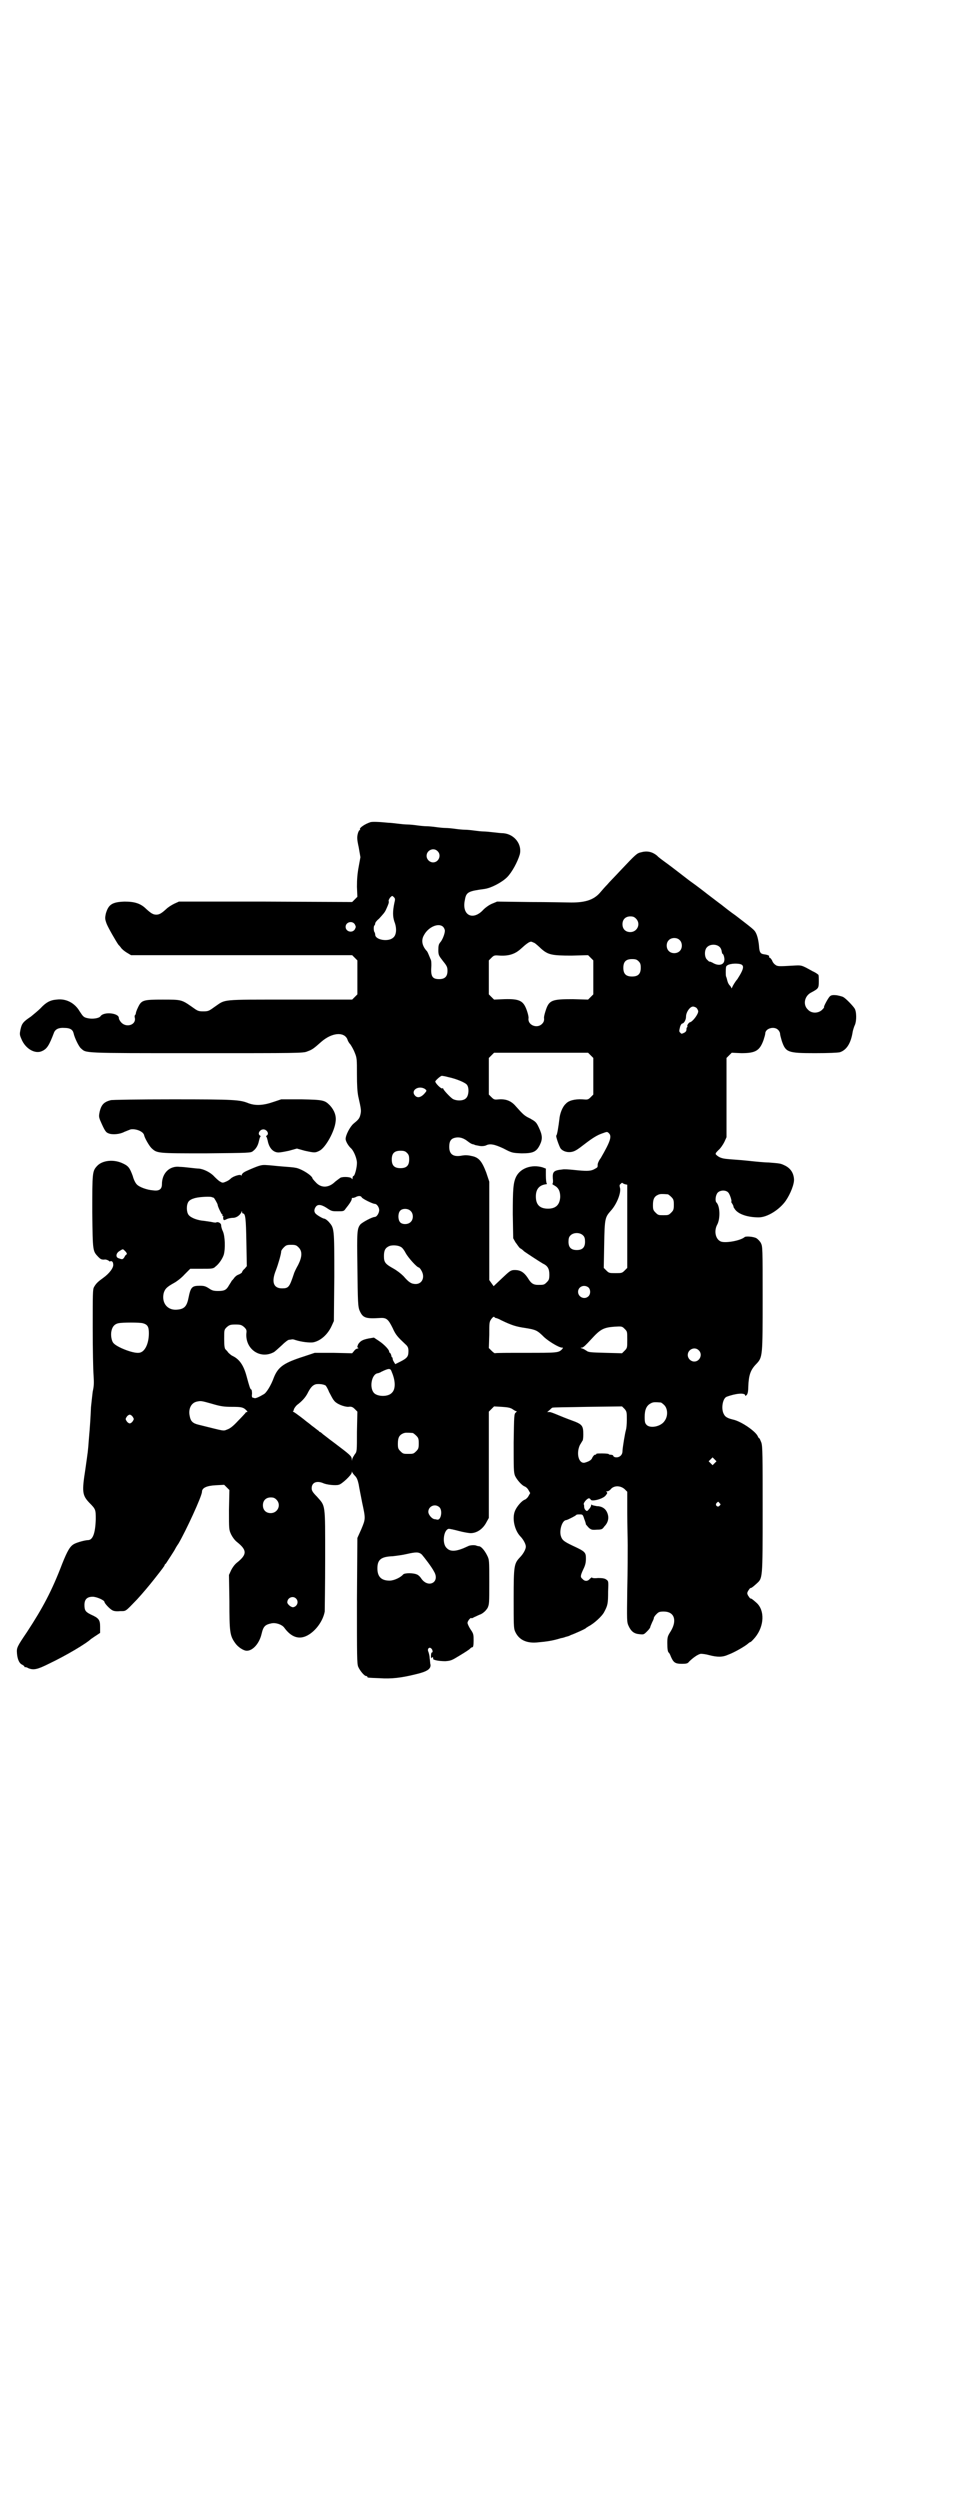 <?xml version="1.0" standalone="no"?>
<!DOCTYPE svg PUBLIC "-//W3C//DTD SVG 20010904//EN"
 "http://www.w3.org/TR/2001/REC-SVG-20010904/DTD/svg10.dtd">
<svg version="1.0" xmlns="http://www.w3.org/2000/svg"
 width="1105pt" height="2870pt" viewBox="0 0 1105 2870"
 preserveAspectRatio="xMidYMid meet">
<g transform="translate(0,2870) scale(0.5,-0.5)"
fill="#000000" stroke="none">
<path d="M850 3852 c-12 -4 -25 -13 -23 -16 1 -1 0 -2 -1 -2 -1 0 -3 -4 -4 -8
-2 -8 -2 -13 2 -31 l4 -23 -4 -22 c-3 -16 -4 -29 -4 -46 l1 -23 -6 -6 -6 -6
-199 1 -199 0 -11 -5 c-6 -3 -14 -8 -18 -12 -11 -10 -16 -13 -23 -13 -7 0 -12
3 -23 13 -13 13 -27 17 -50 17 -29 -1 -37 -7 -43 -28 -2 -10 -2 -12 2 -23 4
-10 22 -41 27 -48 1 -1 4 -4 6 -7 2 -3 8 -8 13 -11 l10 -6 254 0 254 0 6 -6 6
-6 0 -39 0 -39 -6 -6 -6 -6 -143 0 c-161 0 -147 1 -172 -16 -14 -10 -15 -11
-27 -11 -12 0 -13 1 -27 11 -23 16 -24 16 -66 16 -45 0 -49 -1 -57 -18 -3 -6
-5 -12 -5 -14 0 -1 -1 -3 -2 -4 -1 0 -1 -4 0 -7 2 -15 -19 -22 -31 -10 -3 3
-6 8 -6 11 0 11 -34 15 -42 4 -3 -5 -18 -7 -28 -5 -11 2 -12 4 -20 16 -11 19
-31 30 -53 27 -15 -1 -25 -7 -37 -20 -6 -6 -16 -14 -22 -19 -18 -12 -21 -16
-24 -30 -2 -10 -2 -12 2 -21 9 -23 32 -36 48 -28 11 5 16 13 27 42 3 8 11 12
24 11 13 0 19 -4 21 -12 2 -10 12 -31 17 -35 13 -11 -2 -11 265 -11 234 0 246
0 255 4 11 4 14 6 32 22 24 21 52 24 60 6 1 -4 4 -9 7 -12 2 -3 7 -11 10 -19
5 -12 5 -15 5 -50 0 -25 1 -40 3 -50 7 -31 7 -33 5 -42 -2 -9 -5 -12 -16 -21
-8 -7 -18 -26 -18 -35 0 -5 6 -16 13 -22 6 -6 13 -23 13 -33 0 -11 -5 -30 -8
-30 -1 0 -2 -2 -2 -4 0 -4 -1 -4 -2 -2 -1 4 -20 5 -26 2 -3 -2 -8 -6 -12 -9
-15 -15 -33 -15 -45 -1 -4 4 -7 8 -7 8 0 7 -28 24 -40 25 -4 1 -18 2 -31 3
-13 1 -29 3 -34 3 -11 1 -16 0 -39 -10 -14 -6 -17 -8 -19 -13 0 -2 -1 -2 -1
-1 0 4 -18 -1 -24 -7 -2 -2 -6 -5 -11 -7 -7 -3 -8 -3 -13 0 -4 2 -10 8 -14 12
-8 9 -24 17 -35 18 -3 0 -13 1 -21 2 -8 1 -19 2 -23 2 -23 3 -41 -14 -41 -40
0 -11 -6 -16 -20 -14 -15 1 -33 8 -38 14 -3 3 -7 11 -9 19 -7 19 -10 23 -23
29 -21 10 -47 7 -59 -6 -11 -12 -11 -15 -11 -106 1 -92 1 -89 14 -103 5 -5 7
-6 13 -6 4 1 8 -1 10 -2 2 -2 4 -3 4 -2 3 2 7 -1 7 -6 2 -8 -9 -22 -23 -32
-11 -8 -16 -12 -21 -21 -3 -5 -3 -16 -3 -94 0 -48 1 -97 2 -109 1 -17 1 -24
-2 -37 -1 -9 -3 -25 -4 -36 -1 -24 -2 -41 -5 -75 -2 -28 -2 -25 -8 -68 -8 -51
-7 -59 9 -76 15 -15 15 -16 15 -38 -1 -33 -7 -48 -18 -48 -6 0 -25 -5 -32 -9
-9 -5 -15 -15 -27 -45 -24 -63 -45 -102 -81 -157 -23 -34 -24 -36 -23 -49 1
-13 5 -23 12 -26 3 -2 5 -3 5 -4 0 -1 1 -2 1 -2 1 1 5 0 8 -2 12 -5 21 -3 47
10 40 19 87 47 97 57 2 1 7 5 12 8 l9 6 0 14 c0 16 -3 20 -21 28 -12 6 -15 9
-15 22 0 13 6 19 19 19 9 0 27 -8 27 -12 0 -3 12 -16 18 -19 3 -2 10 -3 18 -2
14 0 11 -2 39 27 12 13 28 32 39 46 19 24 24 31 24 32 0 1 1 3 3 4 2 3 21 32
21 33 0 0 3 6 8 13 17 29 54 109 54 119 0 9 11 14 32 15 l19 1 6 -6 6 -6 -1
-46 c0 -45 0 -45 5 -56 3 -6 8 -13 13 -17 24 -19 24 -29 0 -48 -5 -4 -10 -11
-13 -17 l-5 -11 1 -60 c0 -71 1 -79 13 -96 6 -9 19 -18 27 -18 14 0 29 17 34
39 4 17 8 21 23 24 10 2 24 -3 29 -10 16 -22 34 -28 53 -18 19 10 36 33 40 55
0 5 1 60 1 122 0 129 1 119 -19 142 -10 10 -12 14 -12 19 0 13 11 18 26 12 8
-4 29 -6 36 -4 7 1 30 23 30 28 0 3 1 3 1 1 1 -2 4 -6 7 -9 4 -4 6 -10 8 -19
1 -7 5 -26 8 -42 8 -37 8 -37 -2 -61 l-9 -20 -1 -144 c0 -128 0 -145 3 -152 4
-9 14 -21 18 -21 2 0 3 -1 3 -2 0 -2 1 -2 28 -3 27 -2 51 1 83 9 26 6 35 12
34 22 -1 3 -1 10 -2 15 0 6 -2 12 -3 15 -3 6 2 12 7 7 3 -3 4 -9 1 -9 -1 0 -2
-4 -2 -8 0 -5 1 -7 1 -5 1 1 2 3 3 2 1 -1 2 -2 1 -3 -2 -3 13 -6 28 -6 13 1
15 2 33 13 10 6 21 13 23 15 2 2 4 4 6 4 2 0 3 4 3 15 0 14 0 16 -7 26 -4 6
-7 13 -7 15 0 4 7 13 9 11 0 -1 3 0 6 2 3 1 10 5 16 7 7 4 11 8 15 14 4 9 4
10 4 60 0 50 0 51 -5 61 -6 12 -14 21 -19 21 -2 0 -4 1 -5 1 -2 2 -15 2 -20
-1 -25 -12 -40 -14 -49 -4 -11 10 -7 42 5 44 2 0 12 -2 23 -5 11 -3 24 -5 27
-5 15 0 29 10 37 26 l5 9 0 122 0 122 6 6 6 6 18 -1 c14 -1 19 -2 24 -5 4 -3
8 -5 9 -5 2 0 1 -1 -1 -3 -4 -3 -4 -6 -5 -69 0 -59 0 -68 3 -76 4 -9 16 -23
23 -25 2 -1 6 -4 8 -8 l4 -7 -4 -7 c-2 -4 -6 -7 -8 -8 -7 -2 -19 -16 -23 -26
-7 -17 -1 -44 12 -58 7 -7 13 -18 13 -24 0 -6 -6 -17 -14 -25 -13 -14 -14 -19
-14 -94 0 -58 0 -68 3 -75 8 -19 25 -28 50 -26 23 2 37 4 56 10 1 0 6 1 11 3
5 1 10 3 11 4 1 0 2 1 3 1 3 1 31 13 32 15 1 1 3 2 6 4 12 6 31 23 36 33 8 15
9 19 9 47 1 24 1 24 -5 28 -3 2 -8 3 -18 3 -9 -1 -14 0 -14 1 0 1 -2 0 -5 -3
-5 -6 -12 -6 -17 0 -5 4 -5 7 2 22 5 10 6 16 6 25 0 14 -2 16 -30 29 -21 10
-25 13 -28 24 -3 14 4 35 13 35 2 0 22 10 23 12 1 1 4 1 8 1 6 0 7 0 10 -10 2
-5 4 -11 4 -13 1 -1 4 -5 7 -8 5 -4 7 -5 18 -4 11 0 13 1 17 7 10 10 12 22 6
34 -4 8 -12 13 -23 13 -5 1 -11 2 -11 3 -1 1 -2 1 -2 -1 0 -2 -2 -6 -5 -9 -4
-5 -5 -5 -8 -2 -2 2 -3 5 -3 7 0 2 0 5 -1 6 -1 4 8 14 12 14 1 0 3 -1 4 -3 2
-5 27 1 34 9 4 5 5 7 3 8 -2 2 -2 2 1 2 2 0 6 2 9 6 8 8 22 7 31 -1 l6 -6 0
-49 c0 -27 1 -60 1 -74 0 -14 0 -59 -1 -101 -1 -73 -1 -75 3 -84 6 -13 13 -18
25 -19 10 -1 10 -1 18 7 4 4 7 8 7 10 0 1 2 5 4 10 2 4 4 8 4 10 0 2 3 6 6 9
5 5 7 6 17 6 24 0 31 -20 16 -45 -7 -11 -8 -13 -8 -27 0 -15 1 -21 4 -23 1 -1
3 -5 4 -8 6 -14 10 -17 25 -17 12 0 14 1 17 5 8 8 20 17 27 18 4 0 12 -1 19
-3 19 -5 31 -5 44 1 14 5 38 19 45 25 2 2 5 4 6 4 1 0 6 5 11 11 21 26 22 62
3 79 -10 9 -12 10 -14 10 -1 0 -3 3 -5 6 -3 5 -3 7 0 12 2 3 4 6 5 6 2 0 4 1
14 10 14 13 14 8 14 169 0 124 0 146 -3 155 -2 5 -4 10 -5 10 -1 0 -2 2 -3 4
-4 11 -38 35 -58 39 -12 3 -17 6 -20 12 -7 12 -3 36 6 40 21 8 43 10 43 3 0
-2 1 -1 4 2 2 3 3 9 3 18 1 27 5 39 19 53 14 15 14 18 14 151 0 114 0 118 -4
126 -2 4 -7 9 -10 11 -7 4 -24 5 -27 3 -10 -9 -47 -15 -56 -10 -12 6 -15 25
-7 39 7 14 6 42 -2 50 -4 4 -2 18 3 23 6 6 19 6 24 0 4 -4 9 -21 7 -21 -1 0 1
-3 3 -6 1 -3 3 -5 2 -5 -1 0 1 -3 3 -6 8 -12 30 -19 55 -19 20 0 48 18 62 38
11 16 20 39 19 50 -1 15 -9 26 -23 32 -8 4 -11 4 -35 6 -9 0 -30 2 -48 4 -18
2 -39 3 -47 4 -13 1 -20 4 -26 10 -2 2 -1 4 5 10 5 4 11 13 14 19 l5 11 0 91
0 91 6 6 6 6 22 -1 c32 0 42 5 51 30 2 6 4 13 4 15 0 12 21 18 30 8 2 -2 4 -6
4 -8 0 -3 2 -10 4 -17 9 -26 13 -28 76 -28 33 0 51 1 57 2 16 5 26 21 30 48 1
4 3 11 5 15 4 9 4 31 -1 38 -4 6 -19 22 -26 26 -2 1 -9 3 -15 4 -10 1 -13 0
-16 -3 -4 -4 -14 -23 -13 -24 1 -1 -2 -4 -5 -7 -9 -8 -24 -8 -32 1 -12 11 -8
31 7 39 17 9 18 10 18 25 0 8 0 15 -1 16 -1 1 -6 5 -13 8 -27 15 -25 14 -45
13 -33 -2 -36 -2 -41 2 -3 2 -6 6 -7 9 -1 3 -4 6 -5 7 -2 0 -3 2 -2 3 1 2 -4
4 -12 5 -8 1 -10 5 -11 15 -1 15 -4 28 -8 35 -3 6 -7 9 -46 39 -13 9 -28 21
-33 25 -11 8 -17 13 -33 25 -5 4 -23 18 -40 30 -17 13 -40 31 -51 39 -11 8
-22 16 -23 18 -12 10 -24 12 -38 8 -9 -2 -12 -5 -47 -42 -12 -13 -26 -27 -30
-32 -4 -4 -12 -13 -17 -19 -15 -17 -36 -23 -72 -22 -7 0 -47 1 -88 1 l-76 1
-12 -5 c-7 -3 -15 -9 -19 -13 -24 -27 -51 -14 -43 22 3 18 8 20 45 25 15 2 40
15 52 27 11 11 24 35 29 52 6 23 -12 47 -38 49 -4 0 -14 1 -22 2 -8 1 -19 2
-23 2 -4 0 -14 1 -21 2 -7 1 -17 2 -22 2 -5 0 -15 1 -22 2 -7 1 -17 2 -22 2
-5 0 -15 1 -22 2 -7 1 -17 2 -22 2 -5 0 -15 1 -22 2 -7 1 -17 2 -22 2 -5 0
-15 1 -23 2 -8 1 -17 2 -21 2 -20 2 -38 3 -42 1z m155 -66 c10 -9 3 -26 -10
-26 -8 0 -15 7 -15 15 0 13 16 20 25 11z m-99 -119 c-4 -19 -4 -31 0 -43 6
-15 5 -31 -3 -37 -11 -10 -41 -5 -41 7 0 2 -1 4 -1 5 -3 2 -3 15 -1 16 1 1 2
3 2 5 0 2 4 7 9 11 9 10 13 14 16 21 5 11 7 16 6 19 -1 1 1 5 3 8 5 5 5 5 9 1
3 -3 3 -5 1 -13z m555 -36 c12 -12 3 -31 -13 -31 -11 0 -18 7 -18 18 0 11 7
18 18 18 6 0 9 -1 13 -5z m-646 -13 c3 -6 3 -6 0 -12 -6 -9 -21 -5 -21 6 0 11
15 15 21 6z m203 -6 c2 -2 4 -6 4 -9 0 -7 -6 -22 -11 -27 -3 -4 -4 -7 -4 -17
0 -12 1 -13 11 -26 9 -11 10 -14 10 -22 0 -13 -6 -19 -19 -19 -16 0 -20 6 -18
31 0 6 0 12 -2 15 -5 12 -7 18 -10 20 -9 11 -12 23 -5 35 10 19 34 29 44 19z
m543 -30 c7 -6 7 -19 1 -25 -6 -7 -19 -7 -25 -1 -7 6 -7 19 -1 25 6 7 19 7 25
1z m-333 -7 c3 -2 10 -8 15 -13 16 -14 24 -16 70 -16 l38 1 6 -6 6 -6 0 -39 0
-39 -6 -6 -6 -6 -35 1 c-49 0 -55 -2 -63 -28 -2 -6 -4 -14 -3 -17 0 -5 -1 -8
-5 -12 -11 -11 -32 -3 -31 12 1 3 -1 11 -3 17 -8 24 -16 29 -52 28 l-24 -1 -6
6 -6 6 0 39 0 39 6 6 c6 6 7 6 20 5 21 -1 35 4 48 16 12 11 19 16 23 16 2 0 5
-2 8 -3z m426 -10 c2 -2 4 -7 4 -10 1 -3 1 -5 2 -5 2 0 5 -10 4 -15 -1 -10
-12 -13 -24 -7 -5 3 -10 5 -10 4 -1 0 -3 2 -6 5 -6 6 -6 22 0 28 7 8 23 8 30
0z m-187 -32 c4 -4 5 -7 5 -15 0 -14 -6 -20 -20 -20 -14 0 -20 6 -20 20 0 14
6 20 20 20 8 0 11 -1 15 -5z m231 -6 c13 -2 12 -10 -4 -35 -6 -7 -11 -16 -12
-19 -1 -2 -2 -3 -2 -1 0 1 -2 4 -4 6 -2 2 -4 6 -5 10 -1 4 -2 8 -3 10 -1 2 -1
17 0 22 1 6 17 9 30 7z m-98 -101 c2 -2 4 -6 4 -8 0 -7 -13 -24 -19 -25 -3 -1
-7 -7 -6 -9 1 -1 0 -2 -1 -3 -1 -1 -1 -3 -1 -5 0 -2 -1 -5 -5 -7 -6 -3 -7 -3
-9 0 -3 2 -3 4 -1 12 1 5 4 9 5 9 4 0 9 8 9 16 0 10 9 23 16 23 3 0 7 -2 8 -3z
m-243 -109 l6 -6 0 -42 0 -42 -6 -6 c-6 -6 -7 -6 -19 -5 -18 1 -32 -3 -38 -10
-8 -7 -14 -23 -15 -36 -2 -16 -5 -36 -7 -37 -2 -1 7 -26 10 -30 5 -6 14 -9 23
-8 9 1 15 5 33 19 17 13 28 20 40 24 11 4 11 4 15 0 7 -7 3 -19 -19 -57 -4 -5
-7 -12 -7 -15 0 -7 0 -6 -9 -11 -8 -4 -18 -4 -46 -1 -10 1 -22 2 -26 1 -20 -2
-23 -5 -22 -21 1 -7 0 -12 -1 -12 -1 0 1 -2 5 -4 9 -5 13 -13 13 -26 -1 -18
-10 -27 -28 -27 -19 0 -28 9 -28 28 0 17 8 26 23 28 2 0 3 1 2 2 -1 1 -2 9 -2
18 l0 16 -8 3 c-25 7 -50 -2 -60 -21 -7 -14 -8 -29 -8 -87 l1 -55 5 -9 c4 -5
8 -12 11 -14 4 -2 7 -5 9 -7 4 -3 36 -24 43 -28 11 -5 15 -12 15 -25 0 -11 -1
-13 -6 -18 -6 -6 -7 -6 -20 -6 -10 0 -15 3 -21 12 -11 18 -20 23 -36 22 -7 -1
-10 -4 -26 -19 l-19 -18 -5 7 -5 7 0 113 0 113 -7 21 c-10 26 -17 35 -34 38
-8 2 -15 2 -21 1 -20 -4 -30 2 -30 20 0 13 4 19 14 21 10 2 19 -1 28 -8 5 -4
10 -7 12 -7 1 0 3 -1 4 -1 0 -1 2 -1 12 -3 6 -1 11 0 14 1 9 5 20 3 41 -7 19
-10 20 -10 41 -11 26 0 34 3 42 19 7 14 6 23 -2 40 -6 13 -8 14 -20 21 -13 6
-16 9 -33 28 -10 12 -22 17 -38 16 -11 -1 -12 -1 -18 5 l-6 6 0 42 0 42 6 6 6
6 108 0 108 0 6 -6z m-327 -50 c19 -4 40 -13 43 -18 5 -7 4 -24 -2 -30 -6 -7
-22 -7 -31 -2 -6 4 -22 21 -22 24 0 1 -1 1 -2 0 -3 -1 -16 12 -16 16 0 2 12
13 15 13 1 0 8 -1 15 -3z m-54 -27 c5 -4 5 -4 -2 -12 -8 -8 -15 -9 -20 -4 -12
12 7 25 22 16z m-41 -147 c4 -4 5 -7 5 -15 0 -14 -6 -20 -20 -20 -14 0 -20 6
-20 20 0 14 6 20 20 20 8 0 11 -1 15 -5z m501 -72 l5 -1 0 -95 0 -96 -6 -6
c-6 -6 -7 -6 -21 -6 -14 0 -15 0 -21 6 l-6 6 1 54 c1 60 2 62 15 77 14 15 25
43 21 54 -1 4 -1 6 2 8 2 2 3 3 4 2 1 -1 3 -2 6 -3z m98 -23 c1 0 5 -3 8 -6 5
-5 6 -7 6 -18 0 -11 -1 -13 -6 -18 -6 -6 -7 -6 -18 -6 -11 0 -12 0 -18 6 -5 5
-6 7 -6 17 0 14 3 20 12 24 5 2 8 2 22 1z m-1043 -8 c1 0 9 -14 9 -16 0 -4 9
-22 10 -22 1 0 2 -1 1 -2 -1 -1 0 -2 1 -2 1 0 2 -1 1 -2 -1 -1 0 -3 0 -5 1 -3
2 -3 8 0 4 2 11 3 15 3 7 0 16 6 19 14 0 2 1 2 1 0 0 -2 1 -4 2 -4 6 0 7 -12
8 -66 l1 -55 -5 -6 c-4 -3 -6 -7 -6 -8 0 -1 -3 -3 -7 -5 -4 -1 -9 -5 -11 -8
-2 -3 -5 -6 -6 -7 0 -1 -3 -5 -6 -10 -6 -11 -11 -13 -25 -13 -10 0 -14 1 -21
6 -8 5 -11 6 -21 6 -18 0 -21 -3 -26 -28 -4 -20 -10 -26 -28 -27 -21 -1 -34
16 -29 38 3 10 7 14 23 23 6 3 18 12 25 20 l13 13 26 0 c24 0 27 0 32 5 8 6
16 18 19 27 4 14 3 43 -2 54 -3 6 -4 12 -4 14 0 5 -8 9 -12 6 -1 0 -4 0 -8 1
-4 1 -13 2 -19 3 -15 1 -31 7 -36 14 -5 7 -5 23 0 30 2 3 7 6 11 7 9 4 34 5
41 4 3 -1 6 -2 6 -2z m340 1 c1 -3 25 -15 30 -15 5 0 11 -9 10 -16 -1 -7 -6
-14 -10 -14 -6 0 -28 -12 -33 -17 -8 -10 -8 -18 -7 -94 1 -86 1 -96 6 -106 7
-15 14 -17 46 -15 15 1 19 -3 29 -23 7 -16 12 -21 29 -37 7 -6 8 -10 7 -22 -1
-7 -4 -11 -18 -18 l-12 -6 -3 5 c-2 3 -3 6 -3 8 0 2 -1 3 -2 3 0 0 -1 2 -1 4
-1 3 -2 5 -3 6 -1 0 -2 1 -2 3 0 4 -11 16 -23 24 l-12 8 -12 -2 c-15 -3 -19
-6 -24 -13 -2 -5 -3 -7 -1 -8 2 -2 2 -2 0 -2 -2 0 -6 -2 -8 -5 l-5 -6 -43 1
-43 0 -24 -8 c-47 -15 -60 -24 -70 -49 -6 -17 -17 -35 -23 -38 -10 -6 -19 -10
-21 -9 -1 0 -3 1 -4 1 -2 0 -3 3 -2 9 0 6 -1 10 -2 10 -2 0 -4 6 -11 32 -7 25
-17 38 -32 45 -4 2 -8 6 -10 8 -1 2 -4 5 -6 7 -2 2 -3 8 -3 24 0 21 0 21 6 27
6 5 8 6 20 6 12 0 14 -1 20 -6 5 -5 6 -7 5 -14 -3 -36 31 -60 62 -44 3 1 11 9
19 16 8 8 15 13 17 13 3 0 6 1 8 1 2 0 5 -1 8 -2 13 -4 30 -6 39 -5 17 3 34
18 43 38 l5 11 1 102 c0 113 0 111 -13 126 -4 4 -8 7 -10 7 -3 0 -19 9 -21 13
-3 4 -2 10 2 15 5 6 14 4 27 -5 9 -6 11 -6 23 -6 13 0 14 0 18 6 9 11 14 19
14 22 0 2 1 3 1 3 1 -1 4 0 7 1 7 4 13 4 15 0z m112 -31 c7 -6 7 -19 1 -25 -6
-7 -20 -7 -25 -1 -5 6 -5 20 0 26 5 6 18 6 24 0z m397 -57 c3 -3 4 -7 4 -14 0
-13 -6 -19 -19 -19 -13 0 -19 6 -19 19 0 7 1 11 4 14 7 8 23 8 30 0z m-654
-27 c9 -9 8 -22 -1 -40 -4 -7 -9 -17 -10 -21 -10 -30 -12 -33 -27 -33 -20 0
-25 15 -14 42 5 13 12 37 12 43 0 2 3 6 6 9 5 5 7 6 17 6 10 0 12 -1 17 -6z
m235 1 c3 -1 8 -8 11 -14 6 -11 26 -33 30 -33 1 0 4 -3 6 -7 9 -15 2 -31 -13
-31 -10 0 -16 4 -28 18 -6 6 -15 13 -24 18 -18 10 -21 14 -21 28 0 13 3 19 12
23 7 3 21 2 27 -2z m-633 -10 c3 -3 4 -6 3 -7 -1 0 -4 -3 -5 -6 -4 -6 -5 -6
-13 -3 -8 2 -7 12 2 17 8 5 7 5 13 -1z m1064 -83 c5 -5 5 -15 0 -20 -9 -9 -24
-2 -24 10 0 12 14 18 24 10z m-213 -70 c1 0 7 -2 12 -5 25 -12 35 -15 56 -18
24 -4 27 -5 43 -21 11 -10 34 -24 41 -24 3 0 3 0 0 -4 -8 -8 -11 -8 -83 -8
-39 0 -71 0 -71 -1 -1 0 -4 2 -8 6 l-6 6 1 30 c0 29 0 30 5 37 3 4 6 6 7 4 0
-1 2 -2 3 -2z m-811 -12 c11 -3 14 -8 14 -23 0 -25 -10 -45 -24 -45 -14 -1
-49 13 -57 22 -5 5 -7 19 -5 28 2 10 7 16 16 18 10 2 48 2 56 0z m1113 -38 c0
-18 0 -19 -6 -25 l-6 -6 -38 1 c-34 1 -39 1 -44 5 -3 2 -8 5 -10 5 -4 2 -4 2
0 2 3 0 10 7 21 19 21 23 28 27 53 29 18 1 18 1 24 -5 6 -6 6 -6 6 -25z m164
-24 c10 -9 3 -26 -10 -26 -8 0 -15 7 -15 15 0 13 16 20 25 11z m-705 -50 c9
-21 9 -40 0 -48 -8 -9 -31 -9 -40 -1 -12 11 -7 43 7 46 2 0 7 2 10 4 17 8 20
8 23 -1z m-152 -31 c1 -1 5 -7 8 -15 4 -7 8 -16 11 -19 5 -8 23 -15 33 -15 7
1 10 0 15 -5 l6 -6 -1 -46 c0 -45 0 -46 -5 -52 -2 -3 -5 -8 -6 -11 0 -5 0 -5
-1 0 0 7 -4 10 -41 38 -11 8 -22 17 -25 19 -3 3 -6 5 -6 5 -1 0 -3 1 -4 3 -2
1 -9 7 -16 12 -7 6 -13 10 -14 11 -2 2 -23 18 -27 20 -2 1 -3 2 -2 2 1 0 2 2
2 4 1 3 4 7 7 10 12 9 19 17 24 26 7 14 12 20 20 22 7 1 17 0 22 -3z m-261
-42 c20 -6 28 -7 46 -7 22 0 26 -1 33 -8 3 -3 3 -4 1 -4 -2 0 -3 -1 -3 -2 0 0
-8 -9 -17 -18 -12 -13 -19 -18 -25 -20 -10 -4 -5 -4 -66 11 -13 3 -18 8 -20
19 -4 17 3 31 16 34 10 2 10 2 35 -5z m1031 3 c1 0 5 -3 8 -6 8 -8 9 -25 1
-36 -8 -13 -32 -18 -41 -10 -4 4 -5 6 -5 19 0 16 4 26 14 31 5 3 9 3 23 2z
m-78 -40 c0 -10 -1 -20 -2 -23 -2 -6 -8 -42 -8 -49 0 -8 -6 -14 -14 -14 -3 0
-6 1 -7 3 0 2 -3 3 -6 3 -3 0 -5 1 -5 2 0 0 -6 1 -14 1 -8 0 -14 0 -14 -1 0
-1 -1 -2 -3 -2 -2 0 -4 -3 -6 -6 -2 -6 -7 -9 -17 -12 -14 -4 -21 20 -12 40 3
5 6 10 6 10 1 0 2 6 2 14 0 21 -2 24 -27 33 -11 4 -26 10 -33 13 -7 3 -15 6
-17 6 l-6 0 6 5 c3 3 5 5 6 5 0 1 36 1 80 2 l80 1 6 -6 c5 -6 5 -8 5 -25z
m-1135 7 c3 -5 3 -5 0 -10 -2 -3 -5 -5 -7 -5 -2 0 -5 2 -7 5 -3 5 -3 5 0 10 2
3 5 5 7 5 2 0 5 -2 7 -5z m643 -37 c1 0 5 -3 8 -6 5 -5 6 -7 6 -18 0 -11 -1
-13 -6 -18 -6 -6 -7 -6 -18 -6 -11 0 -12 0 -18 6 -5 5 -6 7 -6 17 0 14 3 20
12 24 5 2 8 2 22 1z m694 -69 l-5 -5 -4 4 -5 5 4 4 5 5 4 -4 5 -5 -4 -4z
m-1007 -84 c12 -12 3 -31 -13 -31 -11 0 -18 7 -18 18 0 11 7 18 18 18 6 0 9
-1 13 -5z m1018 -8 c3 -3 3 -3 0 -6 -4 -5 -11 1 -7 6 4 4 4 4 7 0z m-643 -10
c7 -8 3 -29 -5 -28 -2 0 -4 1 -6 1 -6 0 -15 10 -15 17 0 13 16 20 26 10z m-41
-108 c6 -7 23 -29 28 -39 15 -25 -14 -40 -30 -15 -2 3 -6 7 -9 8 -8 4 -29 4
-32 0 -6 -7 -21 -14 -31 -14 -19 0 -28 9 -28 28 0 20 8 27 35 28 9 1 24 3 32
5 22 5 28 5 35 -1z m-289 -101 c7 -7 3 -18 -6 -20 -5 -1 -14 7 -14 11 0 11 13
16 20 9z"/>
<path d="M254 3214 c-15 -4 -21 -10 -25 -26 -2 -10 -2 -12 1 -20 10 -23 13
-28 19 -30 9 -4 27 -2 36 3 5 2 12 5 15 6 13 2 29 -5 31 -13 1 -6 11 -24 17
-30 13 -12 12 -12 125 -12 101 1 103 1 108 5 8 6 12 14 14 24 1 4 2 8 3 9 1 0
1 2 -1 3 -6 4 0 14 8 14 8 0 14 -10 8 -14 -2 -1 -2 -3 -1 -3 1 -1 2 -5 3 -9 3
-16 12 -27 25 -27 4 0 15 2 24 4 l18 5 18 -5 c23 -5 24 -5 34 0 14 7 35 45 37
67 2 13 -3 26 -13 37 -12 12 -15 13 -65 14 l-47 0 -18 -6 c-23 -8 -41 -9 -57
-3 -20 8 -31 9 -175 9 -76 0 -140 -1 -142 -2z"/>
</g>
</svg>
